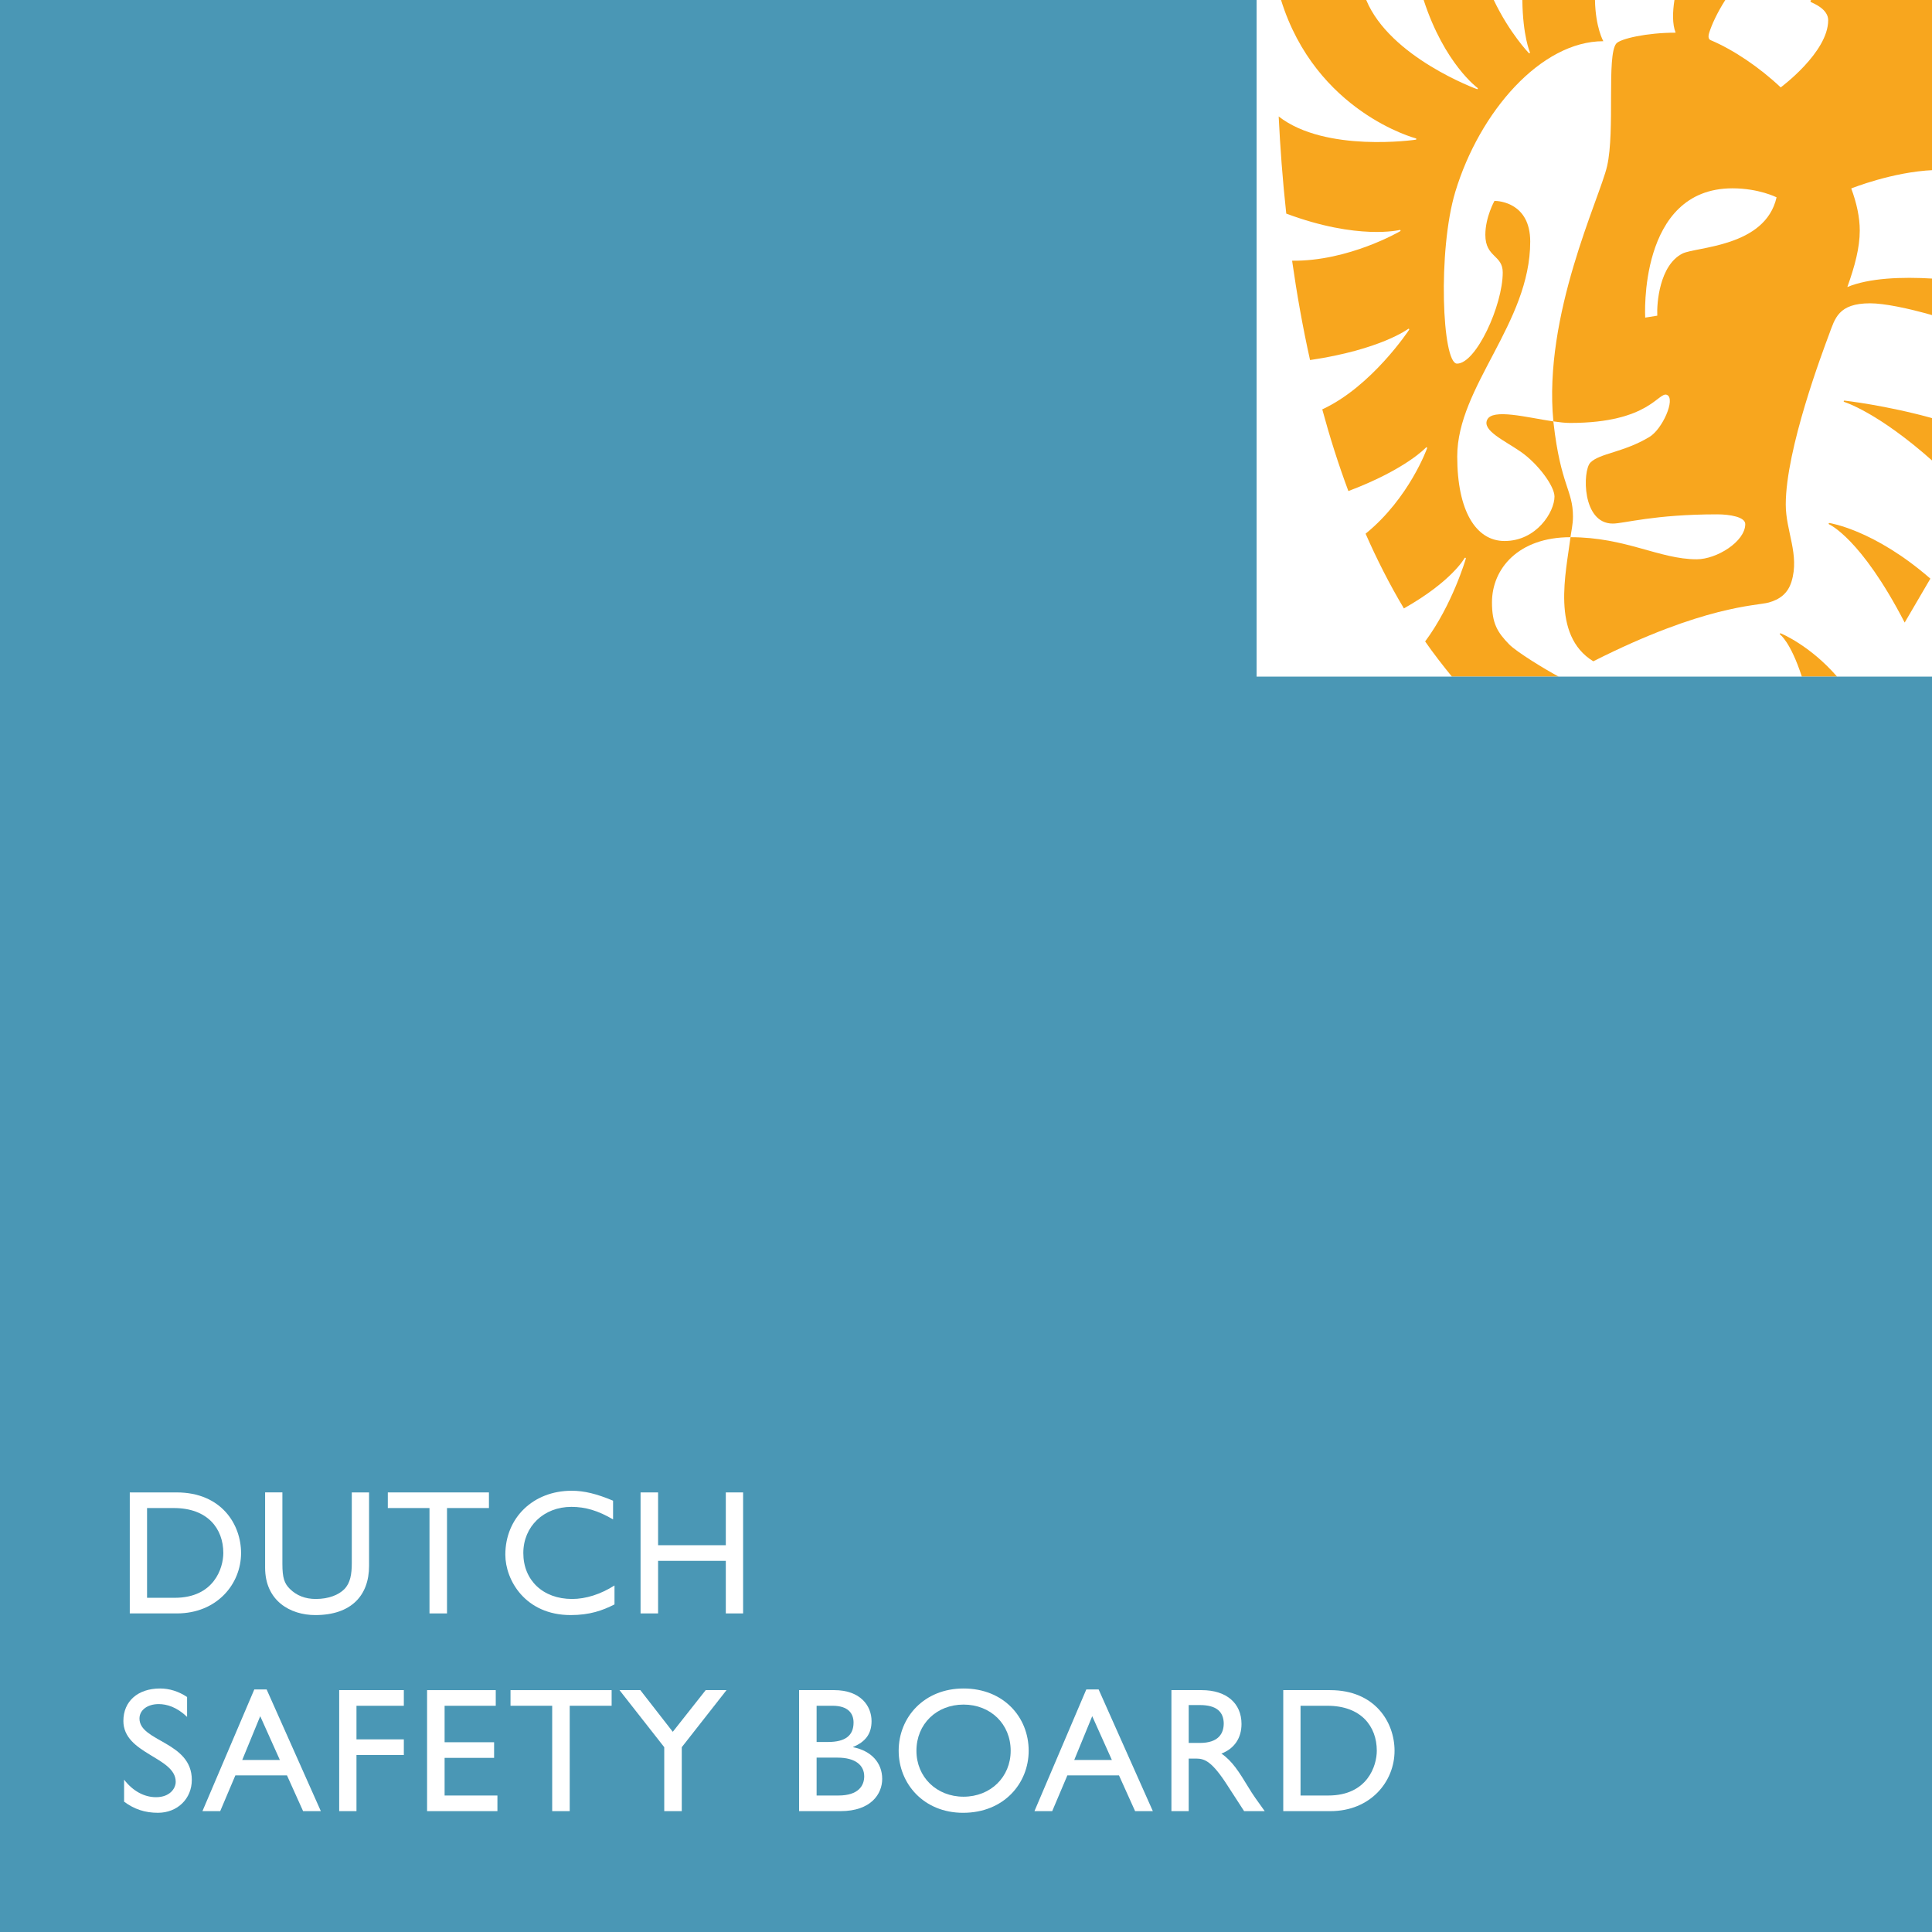 <?xml version="1.0" encoding="UTF-8" standalone="no"?>
<!-- Created with Inkscape (http://www.inkscape.org/) -->

<svg
   xmlns:dc="http://purl.org/dc/elements/1.1/"
   xmlns:cc="http://creativecommons.org/ns#"
   xmlns:rdf="http://www.w3.org/1999/02/22-rdf-syntax-ns#"
   xmlns:svg="http://www.w3.org/2000/svg"
   xmlns="http://www.w3.org/2000/svg"
   xmlns:xlink="http://www.w3.org/1999/xlink"
   xmlns:sodipodi="http://sodipodi.sourceforge.net/DTD/sodipodi-0.dtd"
   xmlns:inkscape="http://www.inkscape.org/namespaces/inkscape"
   width="45mm"
   height="45mm"
   viewBox="0 0 45 45"
   version="1.1"
   id="svg8"
   inkscape:version="0.92.1 r15371"
   sodipodi:docname="DSB_logo.svg">
  <rect x="0" y="0" width="45" height="45" fill="#333333" stroke="none"/>
  <defs
     id="defs2">
    <g
       id="g4530">
      <symbol
         id="glyph0-0"
         overflow="visible"
         style="overflow:visible">
        <path
           id="path4485"
           d=""
           style="stroke:none"
           inkscape:connector-curvature="0" />
      </symbol>
      <symbol
         id="glyph0-1"
         overflow="visible"
         style="overflow:visible">
        <path
           id="path4488"
           d="M 0.891,0 H 4 c 2.641,0 4.234,-1.938 4.234,-3.984 0,-1.891 -1.297,-4 -4.25,-4 H 0.891 Z M 2.031,-6.953 h 1.766 c 2.234,0 3.266,1.359 3.266,2.969 C 7.062,-3 6.453,-1.031 3.859,-1.031 H 2.031 Z m 0,0"
           style="stroke:none"
           inkscape:connector-curvature="0" />
      </symbol>
      <symbol
         id="glyph0-2"
         overflow="visible"
         style="overflow:visible">
        <path
           id="path4491"
           d="M 7.578,-7.984 H 6.438 v 4.656 c 0,0.734 -0.094,1.328 -0.5,1.734 -0.359,0.359 -1,0.641 -1.875,0.641 -0.688,0 -1.266,-0.219 -1.719,-0.672 C 1.984,-1.984 1.859,-2.359 1.859,-3.266 v -4.719 H 0.719 v 4.969 c 0,2.172 1.641,3.125 3.312,3.125 2.375,0 3.547,-1.297 3.547,-3.25 z m 0,0"
           style="stroke:none"
           inkscape:connector-curvature="0" />
      </symbol>
      <symbol
         id="glyph0-3"
         overflow="visible"
         style="overflow:visible">
        <path
           id="path4494"
           d="M 6.875,-7.984 H 0.203 v 1.031 h 2.75 V 0 h 1.156 V -6.953 H 6.875 Z m 0,0"
           style="stroke:none"
           inkscape:connector-curvature="0" />
      </symbol>
      <symbol
         id="glyph0-4"
         overflow="visible"
         style="overflow:visible">
        <path
           id="path4497"
           d="M 7.672,-7.438 C 6.594,-7.891 5.766,-8.094 4.938,-8.094 c -2.531,0 -4.375,1.781 -4.375,4.219 0,1.672 1.312,3.984 4.312,3.984 1.25,0 2.094,-0.297 2.891,-0.703 v -1.25 C 6.859,-1.266 5.875,-0.953 4.969,-0.953 3.047,-0.953 1.75,-2.188 1.75,-3.984 c 0,-1.75 1.344,-3.047 3.172,-3.047 0.922,0 1.766,0.25 2.75,0.828 z m 0,0"
           style="stroke:none"
           inkscape:connector-curvature="0" />
      </symbol>
      <symbol
         id="glyph0-5"
         overflow="visible"
         style="overflow:visible">
        <path
           id="path4500"
           d="M 7.641,-7.984 H 6.5 V -4.5 H 2.031 V -7.984 H 0.875 V 0 H 2.031 V -3.469 H 6.5 V 0 h 1.141 z m 0,0"
           style="stroke:none"
           inkscape:connector-curvature="0" />
      </symbol>
      <symbol
         id="glyph0-6"
         overflow="visible"
         style="overflow:visible">
        <path
           id="path4503"
           d="m 4.672,-7.531 c -0.562,-0.375 -1.172,-0.562 -1.781,-0.562 -1.469,0 -2.422,0.844 -2.422,2.141 0,2.188 3.453,2.375 3.453,4.016 0,0.453 -0.406,1.016 -1.297,1.016 -0.781,0 -1.531,-0.406 -2.109,-1.156 V -0.625 c 0.672,0.5 1.375,0.734 2.234,0.734 1.281,0 2.234,-0.922 2.234,-2.172 0,-2.531 -3.453,-2.516 -3.453,-4.047 0,-0.562 0.531,-0.953 1.266,-0.953 0.531,0 1.188,0.188 1.875,0.844 z m 0,0"
           style="stroke:none"
           inkscape:connector-curvature="0" />
      </symbol>
      <symbol
         id="glyph0-7"
         overflow="visible"
         style="overflow:visible">
        <path
           id="path4506"
           d="m 4.234,-8.031 h -0.812 L 0,0 h 1.172 l 1,-2.359 h 3.406 L 6.641,0 H 7.812 Z M 3.812,-6.266 5.109,-3.375 H 2.625 Z m 0,0"
           style="stroke:none"
           inkscape:connector-curvature="0" />
      </symbol>
      <symbol
         id="glyph0-8"
         overflow="visible"
         style="overflow:visible">
        <path
           id="path4509"
           d="M 5.156,-7.984 H 0.891 V 0 H 2.031 v -3.703 h 3.125 v -1.031 h -3.125 v -2.219 h 3.125 z m 0,0"
           style="stroke:none"
           inkscape:connector-curvature="0" />
      </symbol>
      <symbol
         id="glyph0-9"
         overflow="visible"
         style="overflow:visible">
        <path
           id="path4512"
           d="M 5.406,-7.984 H 0.875 V 0 H 5.516 V -1.031 H 2.031 v -2.484 h 3.266 v -1.031 H 2.031 v -2.406 h 3.375 z m 0,0"
           style="stroke:none"
           inkscape:connector-curvature="0" />
      </symbol>
      <symbol
         id="glyph0-10"
         overflow="visible"
         style="overflow:visible">
        <path
           id="path4515"
           d="M 3.516,-5.234 1.375,-7.984 H 0 L 2.953,-4.219 V 0 h 1.156 V -4.219 L 7.062,-7.984 h -1.375 z m 0,0"
           style="stroke:none"
           inkscape:connector-curvature="0" />
      </symbol>
      <symbol
         id="glyph0-11"
         overflow="visible"
         style="overflow:visible">
        <path
           id="path4518"
           d=""
           style="stroke:none"
           inkscape:connector-curvature="0" />
      </symbol>
      <symbol
         id="glyph0-12"
         overflow="visible"
         style="overflow:visible">
        <path
           id="path4521"
           d="m 0.875,0 h 2.734 c 2.016,0 2.75,-1.141 2.75,-2.125 0,-1.078 -0.734,-1.859 -1.922,-2.094 v -0.016 c 0.828,-0.344 1.219,-0.875 1.219,-1.703 0,-1.016 -0.734,-2.047 -2.469,-2.047 H 0.875 Z m 1.156,-6.953 h 1.047 c 1.047,0 1.391,0.516 1.391,1.109 0,0.859 -0.547,1.281 -1.688,1.281 h -0.75 z m 0,3.422 h 1.375 c 1.203,0 1.766,0.516 1.766,1.234 0,0.594 -0.359,1.266 -1.703,1.266 h -1.438 z m 0,0"
           style="stroke:none"
           inkscape:connector-curvature="0" />
      </symbol>
      <symbol
         id="glyph0-13"
         overflow="visible"
         style="overflow:visible">
        <path
           id="path4524"
           d="m 0.531,-3.984 c 0,2.156 1.641,4.094 4.25,4.094 2.703,0 4.328,-1.953 4.328,-4.094 0,-2.234 -1.672,-4.109 -4.297,-4.109 -2.594,0 -4.281,1.891 -4.281,4.109 z m 1.172,0 c 0,-1.766 1.328,-3.047 3.109,-3.047 1.781,0 3.109,1.281 3.109,3.047 0,1.734 -1.328,3.031 -3.109,3.031 -1.781,0 -3.109,-1.297 -3.109,-3.031 z m 0,0"
           style="stroke:none"
           inkscape:connector-curvature="0" />
      </symbol>
      <symbol
         id="glyph0-14"
         overflow="visible"
         style="overflow:visible">
        <path
           id="path4527"
           d="M 0.906,-7.984 V 0 H 2.047 V -3.469 H 2.531 c 0.578,0 1.062,0.188 2.109,1.828 L 5.703,0 H 7.062 C 6.516,-0.766 6.312,-1.031 5.984,-1.578 5.375,-2.578 4.922,-3.312 4.203,-3.797 5.062,-4.125 5.531,-4.828 5.531,-5.75 c 0,-1.375 -1,-2.234 -2.625,-2.234 z M 2.047,-7 H 2.781 c 1.109,0 1.562,0.453 1.578,1.203 C 4.359,-5.125 4.016,-4.5 2.781,-4.5 H 2.047 Z m 0,0"
           style="stroke:none"
           inkscape:connector-curvature="0" />
      </symbol>
    </g>
    <clipPath
       id="clip1">
      <path
         id="path4532"
         d="M 0,0 H 127.559 V 127.559 H 0 Z m 0,0"
         inkscape:connector-curvature="0" />
    </clipPath>
    <clipPath
       id="clip2">
      <path
         id="path4535"
         d="m 102,0 h 25.559 V 44 H 102 Z m 0,0"
         inkscape:connector-curvature="0" />
    </clipPath>
    <clipPath
       id="clip3">
      <path
         id="path4538"
         d="m 120,34 h 7.559 v 8 H 120 Z m 0,0"
         inkscape:connector-curvature="0" />
    </clipPath>
    <clipPath
       id="clip4">
      <path
         id="path4541"
         d="m 121,26 h 6.559 v 5 H 121 Z m 0,0"
         inkscape:connector-curvature="0" />
    </clipPath>
    <clipPath
       id="clip5">
      <path
         id="path4544"
         d="M 0,0 H 127.559 V 127.559 H 0 Z m 0,0"
         inkscape:connector-curvature="0" />
    </clipPath>
  </defs>
  <sodipodi:namedview
     id="base"
     pagecolor="#ffffff"
     bordercolor="#666666"
     borderopacity="1.0"
     inkscape:pageopacity="0.0"
     inkscape:pageshadow="2"
     inkscape:zoom="3.959798"
     inkscape:cx="134.46334"
     inkscape:cy="133.85941"
     inkscape:document-units="mm"
     inkscape:current-layer="layer1"
     showgrid="false"
     fit-margin-top="0"
     fit-margin-left="0"
     fit-margin-right="0"
     fit-margin-bottom="0"
     inkscape:window-width="3840"
     inkscape:window-height="2106"
     inkscape:window-x="0"
     inkscape:window-y="26"
     inkscape:window-maximized="1" />
  <g
     inkscape:label="Layer 1"
     inkscape:groupmode="layer"
     id="layer1"
     transform="translate(-85.601,-127.845)">
    <g
       id="surface6643"
       transform="matrix(0.353,0,0,0.353,85.601,127.845)">
      <g
         id="g4551"
         clip-path="url(#clip1)"
         style="clip-rule:nonzero">
        <path
           id="path4549"
           d="M 0,127.559 H 127.559 V 0 H 0 Z m 0,0"
           style="fill:#ffffff;fill-opacity:1;fill-rule:nonzero;stroke:none"
           inkscape:connector-curvature="0" />
      </g>
      <g
         id="g4555"
         clip-path="url(#clip2)"
         style="clip-rule:nonzero">
        <path
           id="path4553"
           d="m 127.559,0 h -8.016 c -0.098,0 -0.105,0.117 -0.027,0.152 0.117,0.059 1.113,0.438 1.113,1.18 0,2.125 -3.133,4.434 -3.133,4.434 C 116.09,4.438 114.363,3.277 112.887,2.656 112.734,2.598 112.691,2.438 112.781,2.152 112.949,1.621 113.297,0.852 113.84,0 h -3.355 c -0.125,0.789 -0.145,1.605 0.078,2.156 -1.918,0 -3.648,0.402 -3.914,0.715 -0.652,0.77 -0.07,5.746 -0.609,8.094 -0.488,2.125 -4.227,9.816 -3.543,16.84 0.406,0.059 0.785,0.102 1.105,0.102 5.262,0 5.832,-2.113 6.398,-1.848 0.566,0.266 -0.305,2.254 -1.168,2.773 -1.695,1.023 -3.293,1.074 -3.898,1.695 -0.516,0.539 -0.559,4.02 1.48,4.02 0.734,0 2.723,-0.609 6.891,-0.609 0.832,0 1.852,0.172 1.852,0.641 0,1.152 -1.883,2.324 -3.203,2.324 -2.469,0 -4.676,-1.457 -8.328,-1.457 -0.289,2.305 -1.305,6.473 1.504,8.188 7.328,-3.703 10.77,-3.652 11.578,-3.879 0.691,-0.195 1.25,-0.566 1.5,-1.379 0.547,-1.781 -0.379,-3.32 -0.379,-5.086 0,-3.672 2.461,-10.152 2.852,-11.211 0.398,-1.062 0.605,-2.066 2.715,-2.066 0.906,0 2.457,0.309 4.164,0.801 v -2.43 c -2.094,-0.129 -4.234,-0.039 -5.668,0.555 0.492,-1.371 0.82,-2.594 0.82,-3.727 0,-0.867 -0.203,-1.812 -0.562,-2.777 0,0 2.711,-1.094 5.41,-1.211 z m 0,0"
           style="fill:#f8a61e;fill-opacity:1;fill-rule:nonzero;stroke:none"
           inkscape:connector-curvature="0" />
      </g>
      <g
         id="g4559"
         clip-path="url(#clip3)"
         style="clip-rule:nonzero">
        <path
           id="path4557"
           d="m 127.371,38.18 c -3.707,-3.23 -6.652,-3.668 -6.652,-3.668 -0.039,-0.016 -0.086,0.039 -0.043,0.078 0,0 2.094,0.875 5,6.488 z m 0,0"
           style="fill:#f8a61e;fill-opacity:1;fill-rule:nonzero;stroke:none"
           inkscape:connector-curvature="0" />
      </g>
      <path
         id="path4561"
         d="m 118.891,44.645 h 2.324 c -1.801,-2.078 -3.711,-2.852 -3.711,-2.852 -0.035,-0.023 -0.094,0.02 -0.059,0.066 0,0 0.684,0.457 1.445,2.785"
         style="fill:#f8a61e;fill-opacity:1;fill-rule:nonzero;stroke:none"
         inkscape:connector-curvature="0" />
      <g
         id="g4565"
         clip-path="url(#clip4)"
         style="clip-rule:nonzero">
        <path
           id="path4563"
           d="m 127.559,27.609 c -3.121,-0.871 -5.859,-1.176 -5.859,-1.176 -0.043,-0.004 -0.074,0.062 -0.019,0.086 0,0 2.203,0.656 5.879,3.934 z m 0,0"
           style="fill:#f8a61e;fill-opacity:1;fill-rule:nonzero;stroke:none"
           inkscape:connector-curvature="0" />
      </g>
      <path
         id="path4567"
         d="m 108.555,20.957 c 0,0 -0.488,-8.531 5.758,-8.531 1.742,0 2.91,0.594 2.91,0.594 -0.742,3.297 -5.332,3.258 -6.219,3.715 -1.512,0.777 -1.691,3.285 -1.652,4.094 z m 0,0"
         style="fill:#ffffff;fill-opacity:1;fill-rule:nonzero;stroke:none"
         inkscape:connector-curvature="0" />
      <path
         id="path4569"
         d="m 93.41,9.219 c 0,0 -5.949,0.875 -9.039,-1.535 0.098,2.008 0.254,4.164 0.5,6.41 4.738,1.77 7.492,1.078 7.492,1.078 0.059,-0.008 0.066,0.066 0.027,0.082 0,0 -3.387,1.992 -7.133,1.949 0.305,2.145 0.691,4.344 1.184,6.555 4.676,-0.691 6.477,-2.059 6.477,-2.059 0.047,-0.031 0.086,0.031 0.059,0.062 0,0 -2.461,3.742 -5.73,5.25 0.492,1.816 1.062,3.621 1.723,5.391 3.812,-1.438 5.125,-2.879 5.125,-2.879 0.047,-0.035 0.09,0.023 0.066,0.059 0,0 -1.172,3.293 -4.055,5.633 0.746,1.699 1.586,3.352 2.527,4.93 3.184,-1.797 4.008,-3.328 4.008,-3.328 0.039,-0.047 0.094,0.004 0.078,0.043 0,0 -0.875,3.031 -2.684,5.465 0.527,0.762 1.176,1.598 1.766,2.32 h 7.043 c -0.895,-0.48 -2.758,-1.613 -3.262,-2.125 -0.781,-0.801 -1.137,-1.383 -1.137,-2.777 0,-2.215 1.738,-4.297 5.18,-4.297 0.047,-0.371 0.164,-0.84 0.164,-1.359 0,-1.766 -0.805,-2.016 -1.281,-6.168 -0.004,-0.035 -0.008,-0.074 -0.012,-0.113 -1.75,-0.258 -4.023,-0.871 -4.371,-0.102 -0.324,0.711 1.129,1.352 2.215,2.102 1.145,0.793 2.23,2.27 2.23,2.957 0,1.012 -1.184,2.934 -3.297,2.934 -1.891,0 -3.121,-1.996 -3.121,-5.578 0,-4.625 4.816,-8.789 4.816,-14.18 0,-2.551 -2.055,-2.684 -2.359,-2.684 0,0 -0.602,1.074 -0.602,2.238 0,1.508 1.148,1.312 1.148,2.484 0,2.168 -1.758,6.016 -3.016,6.016 -0.984,0 -1.285,-7.461 -0.113,-11.34 1.602,-5.293 5.656,-9.934 9.766,-9.934 0,0 -0.516,-0.902 -0.551,-2.719 h -4.793 c 0.031,2.383 0.5,3.453 0.5,3.453 0.023,0.051 -0.047,0.082 -0.074,0.047 0,0 -1.277,-1.324 -2.312,-3.5 h -4.625 c 1.371,4.215 3.566,5.812 3.566,5.812 0.035,0.043 -0.02,0.09 -0.055,0.066 0,0 -5.727,-2.082 -7.301,-5.879 h -5.621 c 2.301,7.41 8.902,9.133 8.902,9.133 0.051,0.023 0.023,0.094 -0.02,0.086"
         style="fill:#f8a61e;fill-opacity:1;fill-rule:nonzero;stroke:none"
         inkscape:connector-curvature="0" />
      <g
         id="g4573"
         clip-path="url(#clip5)"
         style="clip-rule:nonzero">
        <path
           id="path4571"
           d="M 82.914,44.645 V 0 H 0 V 127.559 H 127.559 V 44.645 Z m 0,0"
           style="fill:#4a97b5;fill-opacity:1;fill-rule:nonzero;stroke:none"
           inkscape:connector-curvature="0" />
      </g>
      <g
         id="g4585"
         style="fill:#ffffff;fill-opacity:1">
        <use
           id="use4575"
           y="106.458"
           x="7.672"
           xlink:href="#glyph0-1"
           width="100%"
           height="100%" />
        <use
           id="use4577"
           y="106.458"
           x="16.774"
           xlink:href="#glyph0-2"
           width="100%"
           height="100%" />
        <use
           id="use4579"
           y="106.458"
           x="25.386"
           xlink:href="#glyph0-3"
           width="100%"
           height="100%" />
        <use
           id="use4581"
           y="106.458"
           x="32.78"
           xlink:href="#glyph0-4"
           width="100%"
           height="100%" />
        <use
           id="use4583"
           y="106.458"
           x="41.391"
           xlink:href="#glyph0-5"
           width="100%"
           height="100%" />
      </g>
      <g
         id="g4605"
         style="fill:#ffffff;fill-opacity:1">
        <use
           id="use4587"
           y="119.504"
           x="7.672"
           xlink:href="#glyph0-6"
           width="100%"
           height="100%" />
        <use
           id="use4589"
           y="119.504"
           x="13.358"
           xlink:href="#glyph0-7"
           width="100%"
           height="100%" />
        <use
           id="use4591"
           y="119.504"
           x="21.49"
           xlink:href="#glyph0-8"
           width="100%"
           height="100%" />
        <use
           id="use4593"
           y="119.504"
           x="27.305"
           xlink:href="#glyph0-9"
           width="100%"
           height="100%" />
        <use
           id="use4595"
           y="119.504"
           x="33.482"
           xlink:href="#glyph0-3"
           width="100%"
           height="100%" />
        <use
           id="use4597"
           y="119.504"
           x="40.876"
           xlink:href="#glyph0-10"
           width="100%"
           height="100%" />
        <use
           id="use4599"
           y="119.504"
           x="48.271"
           xlink:href="#glyph0-11"
           width="100%"
           height="100%" />
        <use
           id="use4601"
           y="119.504"
           x="51.851"
           xlink:href="#glyph0-12"
           width="100%"
           height="100%" />
        <use
           id="use4603"
           y="119.504"
           x="58.766"
           xlink:href="#glyph0-13"
           width="100%"
           height="100%" />
      </g>
      <g
         id="g4613"
         style="fill:#ffffff;fill-opacity:1">
        <use
           id="use4607"
           y="119.504"
           x="68.256"
           xlink:href="#glyph0-7"
           width="100%"
           height="100%" />
        <use
           id="use4609"
           y="119.504"
           x="76.387"
           xlink:href="#glyph0-14"
           width="100%"
           height="100%" />
        <use
           id="use4611"
           y="119.504"
           x="83.782"
           xlink:href="#glyph0-1"
           width="100%"
           height="100%" />
      </g>
    </g>
  </g>
</svg>
